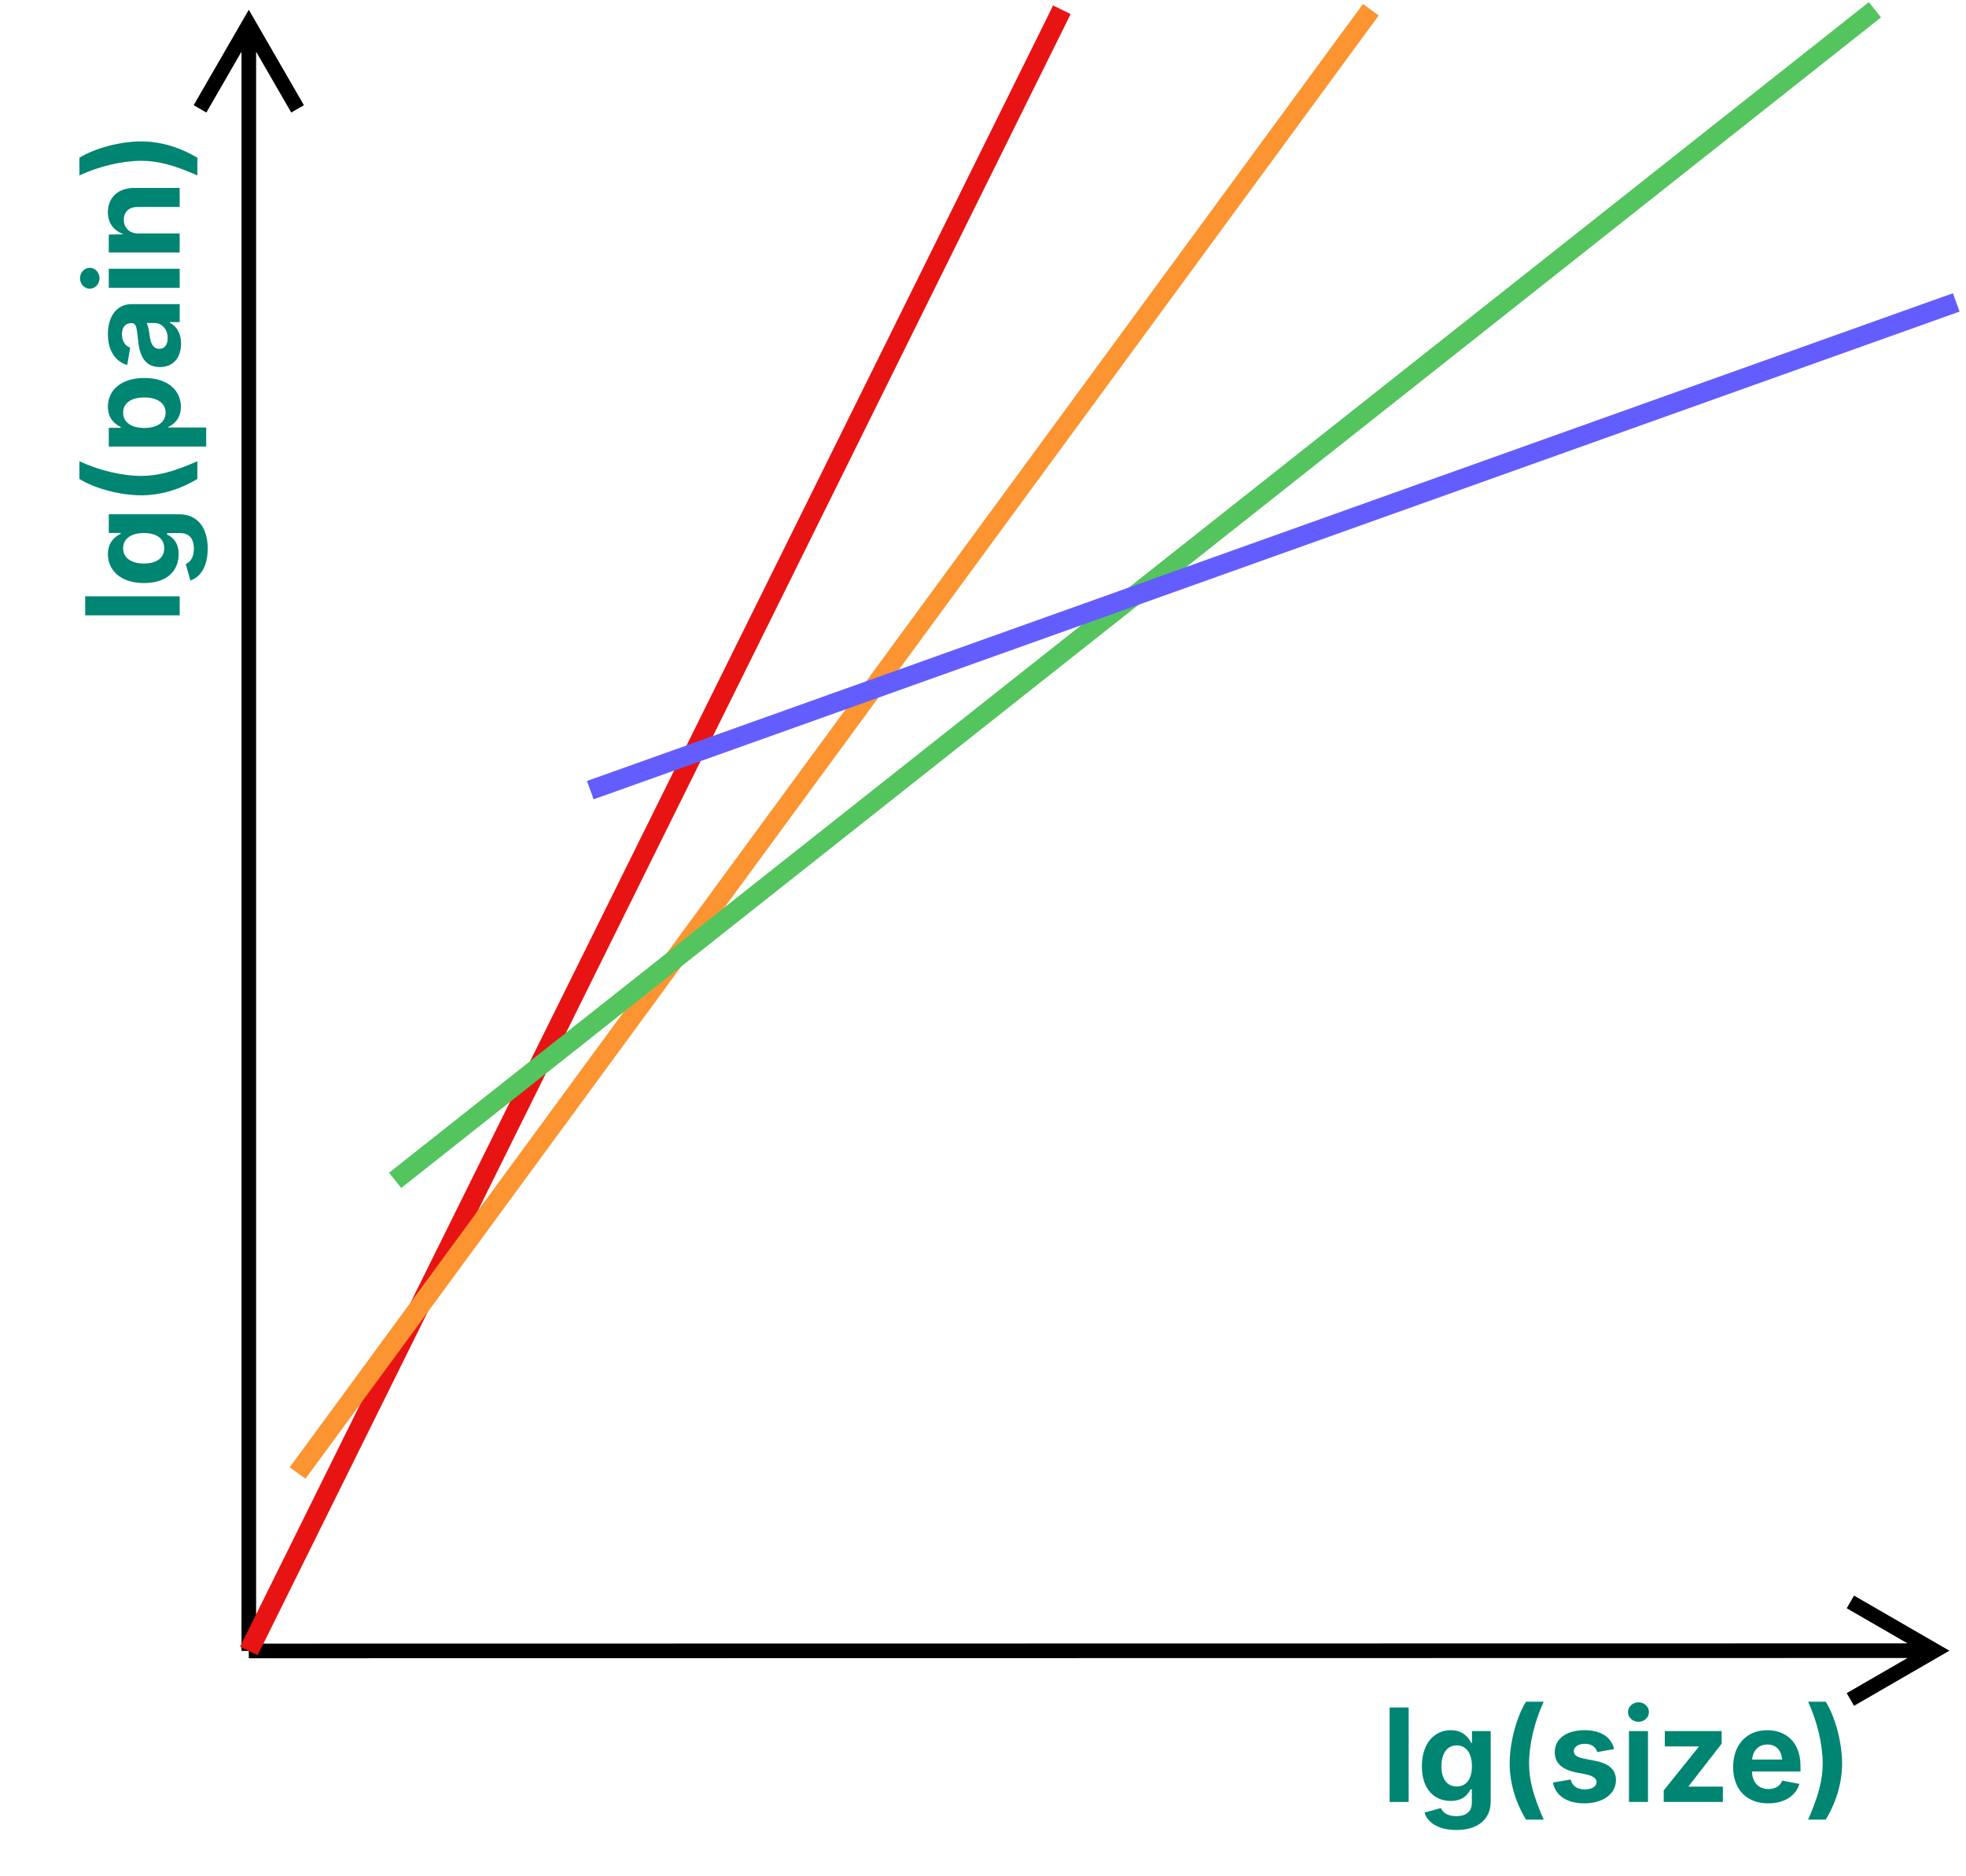 <svg xmlns="http://www.w3.org/2000/svg" xmlns:xlink="http://www.w3.org/1999/xlink" xmlns:lucid="lucid" width="403" height="384.64"><g transform="translate(-599 -418)" lucid:page-tab-id="0_0"><path d="M651.5 756.48l335.78-.05M651.54 756.48H650M978.3 746.43l17.3 10-17.3 10m17.3-10h-8.5M650 754.98V431.33M650 754.94v1.54M640 440.32L650 423l10 17.32M650 423v8.5" stroke="#000" stroke-width="3" fill="none"/><path d="M860 760.24a6 6 0 0 1 6-6h128a6 6 0 0 1 6 6v35.4a6 6 0 0 1-6 6H866a6 6 0 0 1-6-6z" stroke="#000" stroke-opacity="0" stroke-width="2" fill="#fff" fill-opacity="0"/><use xlink:href="#a" transform="matrix(1,0,0,1,865,759.235) translate(17.186 28.208)"/><path d="M606 574.78a6 6 0 0 1-6-6v-122.6a6 6 0 0 1 6-6h38a6 6 0 0 1 6 6v122.6a6 6 0 0 1-6 6z" stroke="#000" stroke-opacity="0" stroke-width="2" fill="#fff" fill-opacity="0"/><use xlink:href="#b" transform="matrix(6.123233995736766e-17,-1,1,6.123233995736766e-17,605,569.78) translate(23.958 30.833)"/><path d="M650.9 754.7l164.88-332.9M650.9 754.64l-.9 1.84M815.76 421.84l.9-1.84" stroke="#e81313" stroke-width="4" fill="none"/><path d="M661.18 718.4l217.64-296.8M661.2 718.35L660 720M878.8 421.65L880 420" stroke="#fc9432" stroke-width="4" fill="none"/><path d="M681.57 658.76l300.2-237.52M681.6 658.73L680 660M981.73 421.27l1.6-1.27" stroke="#54c45e" stroke-width="4" fill="none"/><path d="M721.88 579.33l276.24-98.66M721.93 579.3l-1.93.7M998.07 480.7l1.93-.7" stroke="#635dff" stroke-width="4" fill="none"/><defs><path fill="#008573" d="M428-1490V0H128v-1490h300" id="c"/><path fill="#008573" d="M625 442c-280 0-454-114-503-274l258-72c28 63 97 128 243 128 153 0 246-69 246-216v-206h-23C805-108 717-16 536-16 284-16 81-191 81-561c0-378 208-571 456-571 188 0 280 113 321 202h13v-188h295V-9c0 303-226 451-541 451zm5-686c153 0 240-119 240-319 0-198-86-329-240-329-158 0-241 137-241 329 0 195 85 319 241 319" id="d"/><path fill="#008573" d="M169-607c0-330 107-732 258-974h279c-145 311-231 674-231 974 0 262 67 512 231 886H427C258-1 169-307 169-607" id="e"/><path fill="#008573" d="M572 22C302 22 117-98 78-306l279-48c29 105 101 156 224 156 114 0 185-48 185-115 0-118-228-130-337-155-215-49-322-150-322-317 0-215 187-347 470-347 265 0 424 116 466 298l-266 47c-24-76-87-130-196-130-98 0-174 46-174 113 0 56 38 95 144 117l201 40c216 44 320 143 320 302 0 220-207 367-500 367" id="f"/><path fill="#008573" d="M128 0v-1118h300V0H128zm150-1264c-91 0-165-68-165-154 0-85 74-154 165-154 90 0 165 69 165 154 0 86-75 154-165 154" id="g"/><path fill="#008573" d="M120 0v-182l551-686v-8H137v-242h897v199L514-250v8h539V0H120" id="h"/><path fill="#008573" d="M633 22C291 22 81-200 81-553c0-345 210-579 537-579 292 0 525 185 525 567v84H378c7 183 109 277 260 277 105 0 184-46 216-132l272 51C1071-99 893 22 633 22zM380-669h474c-15-146-94-237-233-237-143 0-229 99-241 237" id="i"/><path fill="#008573" d="M67 279c166-379 230-627 230-886 0-300-86-663-230-974h278c151 241 258 644 258 974 0 302-90 608-258 886H67" id="j"/><g id="a"><use transform="matrix(0.013,0,0,0.013,0,0)" xlink:href="#c"/><use transform="matrix(0.013,0,0,0.013,7.227,0)" xlink:href="#d"/><use transform="matrix(0.013,0,0,0.013,24.076,0)" xlink:href="#e"/><use transform="matrix(0.013,0,0,0.013,34.128,0)" xlink:href="#f"/><use transform="matrix(0.013,0,0,0.013,49.063,0)" xlink:href="#g"/><use transform="matrix(0.013,0,0,0.013,56.289,0)" xlink:href="#h"/><use transform="matrix(0.013,0,0,0.013,71.029,0)" xlink:href="#i"/><use transform="matrix(0.013,0,0,0.013,86.576,0)" xlink:href="#j"/></g><path fill="#008573" d="M128 418v-1536h295v188h14c41-89 129-202 319-202 248 0 453 193 453 575 0 372-197 576-455 576-183 0-275-108-317-198h-9v597H128zm534-640c156 0 240-139 240-336 0-196-83-334-240-334-154 0-241 131-241 334 0 202 88 336 241 336" id="k"/><path fill="#008573" d="M440 22C227 22 68-92 68-313c0-250 202-322 422-343 195-21 271-24 271-105 0-95-63-149-175-149-116 0-187 57-211 129l-275-46c57-194 237-305 487-305 240 0 474 108 474 379V0H777v-155h-10C713-51 605 22 440 22zm85-211c140 0 238-93 238-211v-121c-37 26-156 42-222 51-111 16-185 59-185 149 0 87 70 132 169 132" id="l"/><path fill="#008573" d="M428-647V0H128v-1118h283l4 231c63-156 176-245 348-245 232 0 384 159 384 421V0H847v-659c0-139-76-222-202-222-128 0-217 86-217 234" id="m"/><g id="b"><use transform="matrix(0.013,0,0,0.013,0,0)" xlink:href="#c"/><use transform="matrix(0.013,0,0,0.013,7.227,0)" xlink:href="#d"/><use transform="matrix(0.013,0,0,0.013,24.076,0)" xlink:href="#e"/><use transform="matrix(0.013,0,0,0.013,34.609,0)" xlink:href="#k"/><use transform="matrix(0.013,0,0,0.013,51.68,0)" xlink:href="#l"/><use transform="matrix(0.013,0,0,0.013,67.161,0)" xlink:href="#g"/><use transform="matrix(0.013,0,0,0.013,74.388,0)" xlink:href="#m"/><use transform="matrix(0.013,0,0,0.013,90.99,0)" xlink:href="#j"/></g></defs></g></svg>
